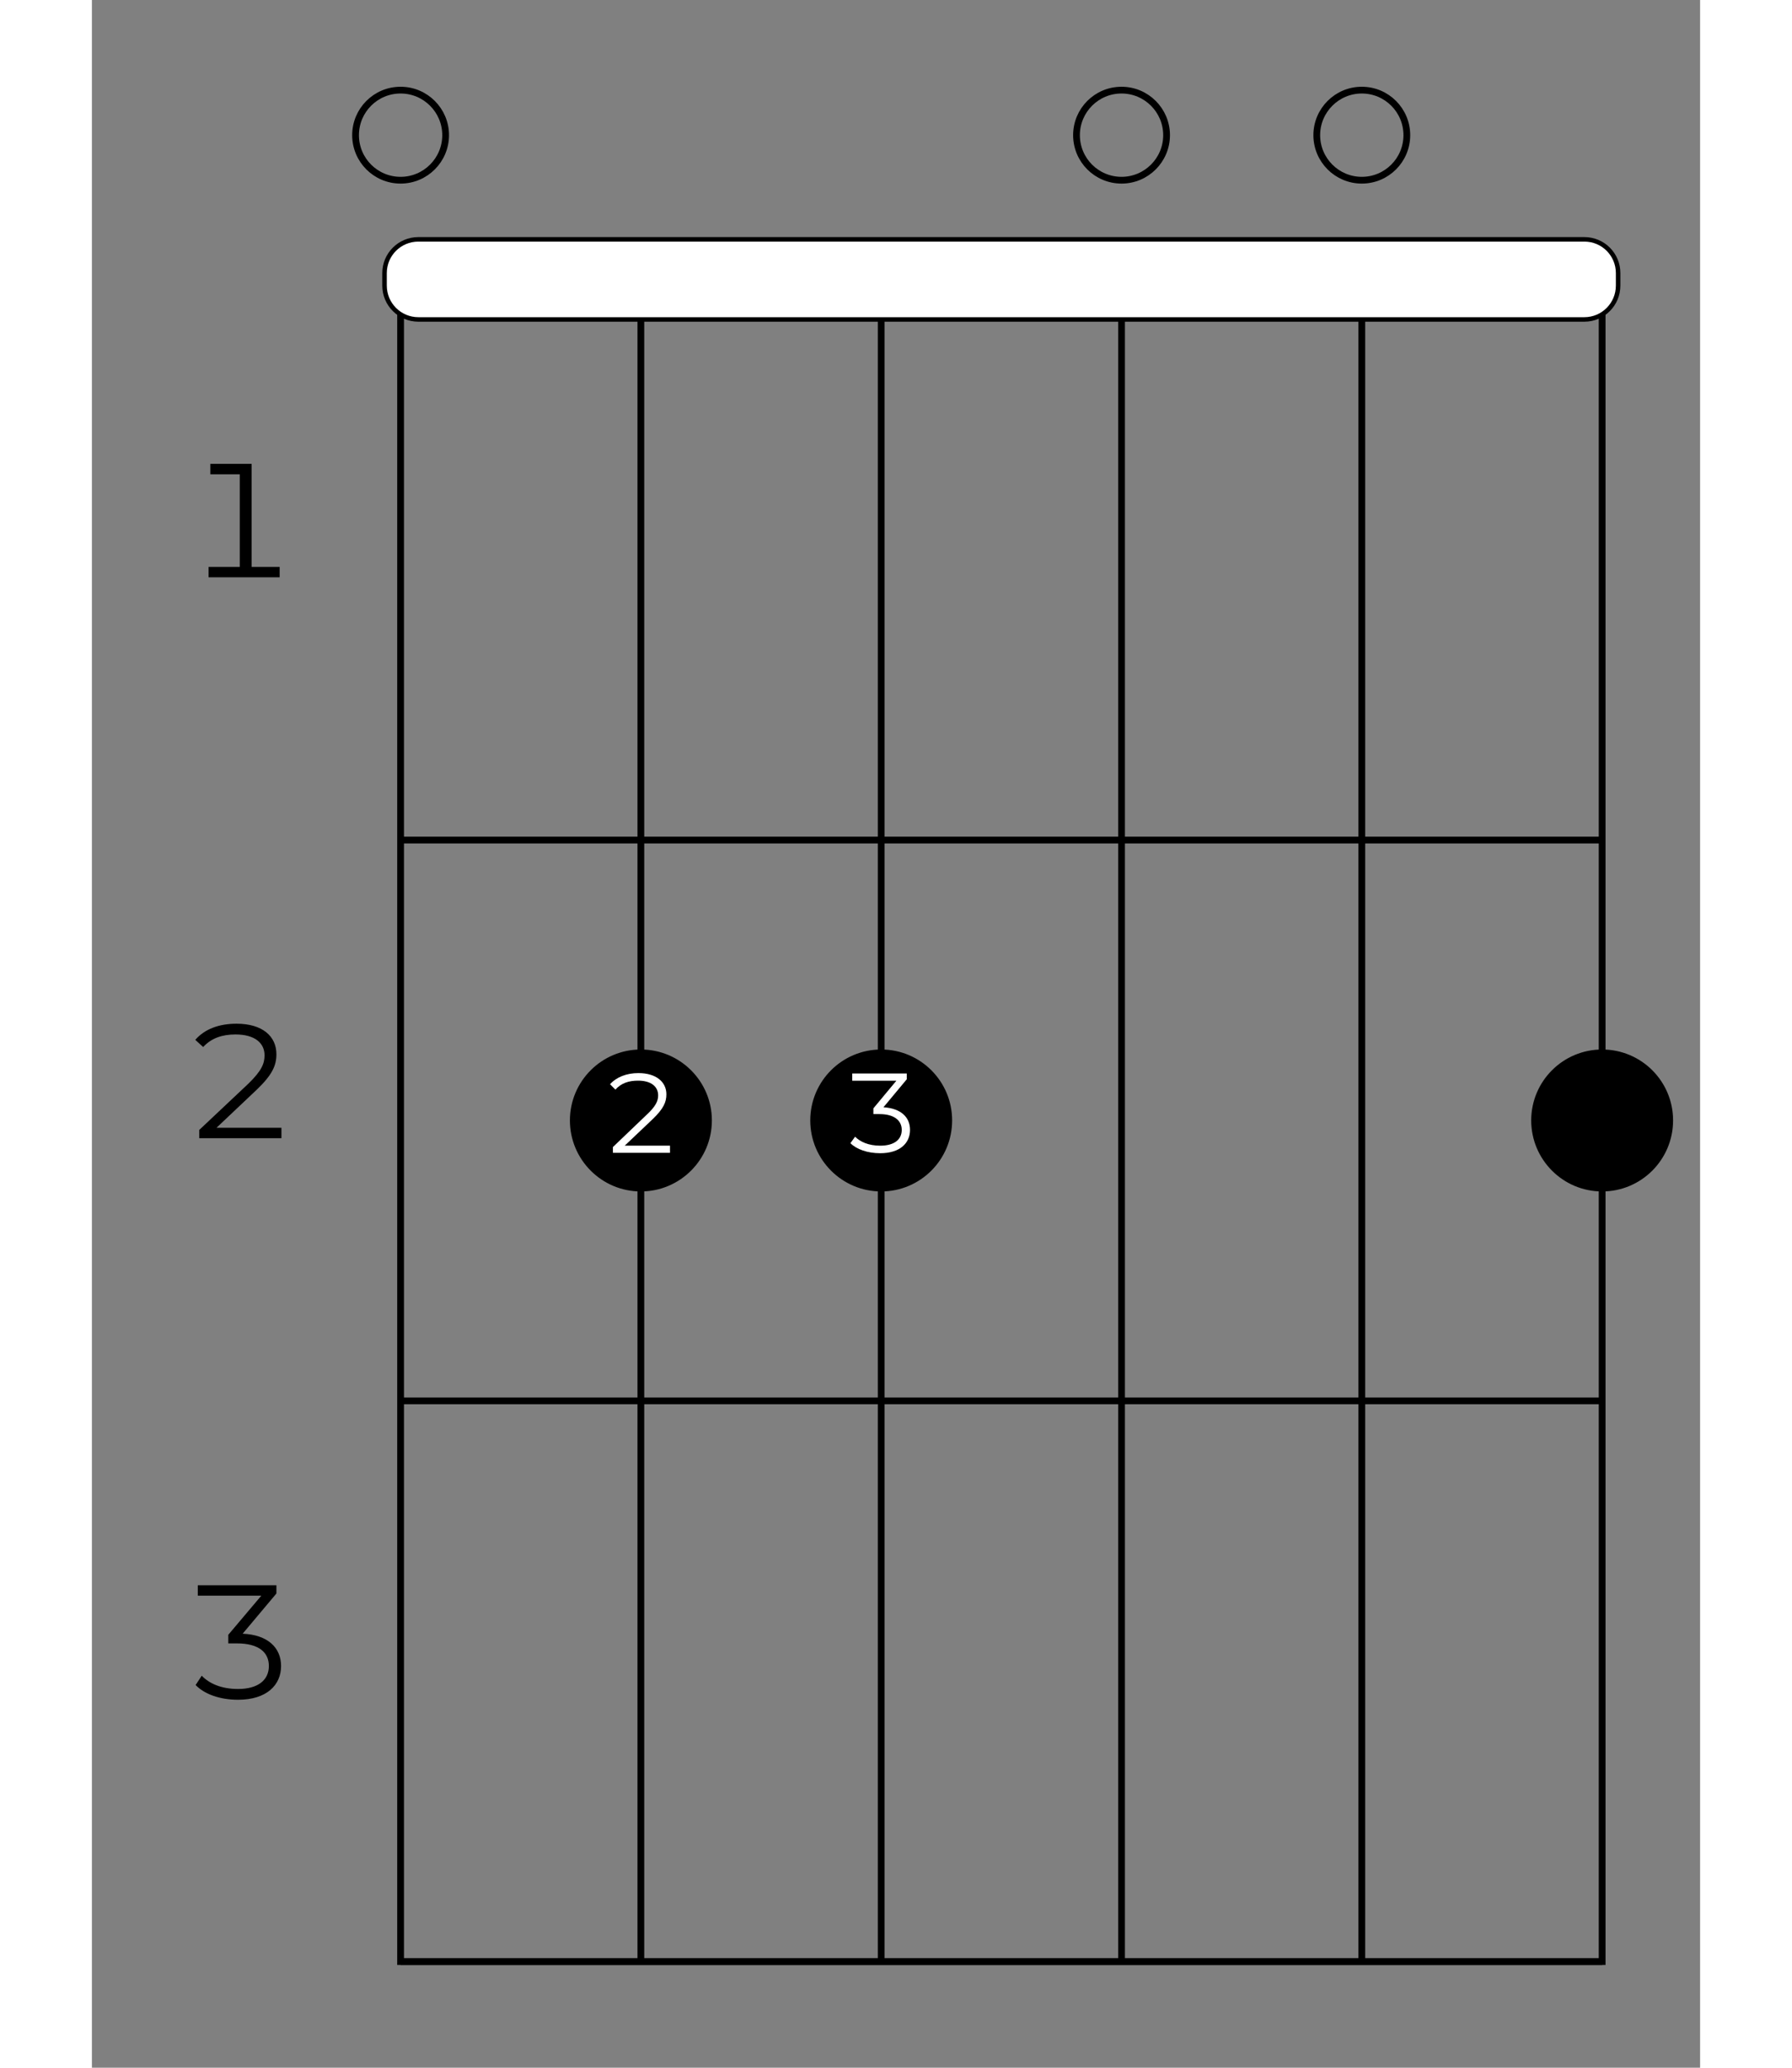 <?xml version="1.0" encoding="UTF-8"?>
<svg xmlns="http://www.w3.org/2000/svg" xmlns:xlink="http://www.w3.org/1999/xlink" width="130pt" height="150pt" viewBox="0 0 70 90" version="1.2">
<rect x="0" y="0" width="70" height="90" fill="#808080" stroke="none"/>
<defs>
<g>
<symbol overflow="visible" id="glyph0-0">
<path style="stroke:none;" d="M 0.281 0 L 3.859 0 L 3.859 -4.938 L 0.281 -4.938 Z M 0.844 -0.5 L 0.844 -4.453 L 3.297 -4.453 L 3.297 -0.5 Z M 0.844 -0.5 "/>
</symbol>
<symbol overflow="visible" id="glyph0-1">
<path style="stroke:none;" d="M 2.922 -0.453 L 2.922 -4.938 L 1.125 -4.938 L 1.125 -4.484 L 2.406 -4.484 L 2.406 -0.453 L 1.047 -0.453 L 1.047 0 L 4.141 0 L 4.141 -0.453 Z M 2.922 -0.453 "/>
</symbol>
<symbol overflow="visible" id="glyph0-2">
<path style="stroke:none;" d="M 1.391 -0.453 L 3.141 -2.109 C 3.828 -2.766 4 -3.172 4 -3.656 C 4 -4.438 3.391 -4.984 2.266 -4.984 C 1.5 -4.984 0.875 -4.75 0.469 -4.281 L 0.812 -3.969 C 1.172 -4.359 1.641 -4.516 2.219 -4.516 C 3.062 -4.516 3.484 -4.141 3.484 -3.609 C 3.484 -3.25 3.359 -2.938 2.781 -2.375 L 0.641 -0.359 L 0.641 0 L 4.219 0 L 4.219 -0.453 Z M 1.391 -0.453 "/>
</symbol>
<symbol overflow="visible" id="glyph0-3">
<path style="stroke:none;" d="M 2.531 -2.828 L 4 -4.578 L 4 -4.938 L 0.578 -4.938 L 0.578 -4.484 L 3.344 -4.484 L 1.906 -2.781 L 1.906 -2.406 L 2.281 -2.406 C 3.234 -2.406 3.672 -2.016 3.672 -1.422 C 3.672 -0.812 3.203 -0.422 2.328 -0.422 C 1.609 -0.422 1.078 -0.656 0.75 -1 L 0.484 -0.594 C 0.859 -0.203 1.531 0.047 2.328 0.047 C 3.578 0.047 4.203 -0.594 4.203 -1.422 C 4.203 -2.219 3.625 -2.781 2.531 -2.828 Z M 2.531 -2.828 "/>
</symbol>
<symbol overflow="visible" id="glyph1-0">
<path style="stroke:none;" d="M 0.203 0 L 2.688 0 L 2.688 -3.438 L 0.203 -3.438 Z M 0.594 -0.344 L 0.594 -3.094 L 2.297 -3.094 L 2.297 -0.344 Z M 0.594 -0.344 "/>
</symbol>
<symbol overflow="visible" id="glyph1-1">
<path style="stroke:none;" d="M 1.766 -1.969 L 2.781 -3.188 L 2.781 -3.438 L 0.406 -3.438 L 0.406 -3.125 L 2.328 -3.125 L 1.328 -1.922 L 1.328 -1.672 L 1.594 -1.672 C 2.234 -1.672 2.562 -1.391 2.562 -0.984 C 2.562 -0.562 2.234 -0.297 1.625 -0.297 C 1.109 -0.297 0.75 -0.469 0.531 -0.688 L 0.328 -0.406 C 0.594 -0.141 1.062 0.031 1.625 0.031 C 2.484 0.031 2.922 -0.406 2.922 -0.984 C 2.922 -1.547 2.516 -1.922 1.766 -1.969 Z M 1.766 -1.969 "/>
</symbol>
<symbol overflow="visible" id="glyph1-2">
<path style="stroke:none;" d="M 0.969 -0.312 L 2.188 -1.469 C 2.656 -1.922 2.781 -2.203 2.781 -2.547 C 2.781 -3.078 2.344 -3.469 1.562 -3.469 C 1.047 -3.469 0.609 -3.297 0.328 -2.984 L 0.562 -2.75 C 0.812 -3.031 1.141 -3.141 1.547 -3.141 C 2.125 -3.141 2.422 -2.875 2.422 -2.5 C 2.422 -2.266 2.328 -2.031 1.922 -1.656 L 0.453 -0.25 L 0.453 0 L 2.938 0 L 2.938 -0.312 Z M 0.969 -0.312 "/>
</symbol>
</g>
</defs>
<g id="surface1">
<path style="fill:none;stroke-width:0.598;stroke-linecap:butt;stroke-linejoin:miter;stroke:rgb(0%,0%,0%);stroke-opacity:1;stroke-miterlimit:10;" d="M 382.683 -106.298 L 276.383 -106.298 L 276.383 -255.124 L 382.683 -255.124 Z M 382.683 -106.298 " transform="matrix(0.492,0,0,-0.492,-122.544,-40.14)"/>
<path style="fill:none;stroke-width:0.598;stroke-linecap:butt;stroke-linejoin:miter;stroke:rgb(0%,0%,0%);stroke-opacity:1;stroke-miterlimit:10;" d="M 361.42 -106.298 L 361.42 -255.124 " transform="matrix(0.492,0,0,-0.492,-122.544,-40.14)"/>
<path style="fill:none;stroke-width:0.598;stroke-linecap:butt;stroke-linejoin:miter;stroke:rgb(0%,0%,0%);stroke-opacity:1;stroke-miterlimit:10;" d="M 340.165 -106.298 L 340.165 -255.124 " transform="matrix(0.492,0,0,-0.492,-122.544,-40.14)"/>
<path style="fill:none;stroke-width:0.598;stroke-linecap:butt;stroke-linejoin:miter;stroke:rgb(0%,0%,0%);stroke-opacity:1;stroke-miterlimit:10;" d="M 318.902 -106.298 L 318.902 -255.124 " transform="matrix(0.492,0,0,-0.492,-122.544,-40.14)"/>
<path style="fill:none;stroke-width:0.598;stroke-linecap:butt;stroke-linejoin:miter;stroke:rgb(0%,0%,0%);stroke-opacity:1;stroke-miterlimit:10;" d="M 297.639 -106.298 L 297.639 -255.124 " transform="matrix(0.492,0,0,-0.492,-122.544,-40.14)"/>
<path style="fill:none;stroke-width:0.598;stroke-linecap:butt;stroke-linejoin:miter;stroke:rgb(0%,0%,0%);stroke-opacity:1;stroke-miterlimit:10;" d="M 382.683 -155.904 L 276.383 -155.904 " transform="matrix(0.492,0,0,-0.492,-122.544,-40.14)"/>
<g style="fill:rgb(0%,0%,0%);fill-opacity:1;">
  <use xlink:href="#glyph0-1" x="4.031" y="25.128"/>
</g>
<path style="fill:none;stroke-width:0.598;stroke-linecap:butt;stroke-linejoin:miter;stroke:rgb(0%,0%,0%);stroke-opacity:1;stroke-miterlimit:10;" d="M 382.683 -205.518 L 276.383 -205.518 " transform="matrix(0.492,0,0,-0.492,-122.544,-40.14)"/>
<g style="fill:rgb(0%,0%,0%);fill-opacity:1;">
  <use xlink:href="#glyph0-2" x="4.031" y="49.542"/>
</g>
<path style="fill:none;stroke-width:0.598;stroke-linecap:butt;stroke-linejoin:miter;stroke:rgb(0%,0%,0%);stroke-opacity:1;stroke-miterlimit:10;" d="M 382.683 -255.124 L 276.383 -255.124 " transform="matrix(0.492,0,0,-0.492,-122.544,-40.14)"/>
<g style="fill:rgb(0%,0%,0%);fill-opacity:1;">
  <use xlink:href="#glyph0-3" x="4.031" y="73.937"/>
</g>
<path style="fill-rule:nonzero;fill:rgb(0%,0%,0%);fill-opacity:1;stroke-width:0.598;stroke-linecap:butt;stroke-linejoin:miter;stroke:rgb(0%,0%,0%);stroke-opacity:1;stroke-miterlimit:10;" d="M 382.683 -186.692 C 385.985 -186.692 388.66 -184.009 388.66 -180.707 C 388.66 -177.406 385.985 -174.731 382.683 -174.731 C 379.381 -174.731 376.706 -177.406 376.706 -180.707 C 376.706 -184.009 379.381 -186.692 382.683 -186.692 Z M 382.683 -186.692 " transform="matrix(0.492,0,0,-0.492,-122.544,-40.14)"/>
<path style="fill:none;stroke-width:0.598;stroke-linecap:butt;stroke-linejoin:miter;stroke:rgb(0%,0%,0%);stroke-opacity:1;stroke-miterlimit:10;" d="M 361.42 -97.528 C 363.626 -97.528 365.404 -95.742 365.404 -93.544 C 365.404 -91.345 363.626 -89.559 361.42 -89.559 C 359.221 -89.559 357.436 -91.345 357.436 -93.544 C 357.436 -95.742 359.221 -97.528 361.42 -97.528 Z M 361.42 -97.528 " transform="matrix(0.492,0,0,-0.492,-122.544,-40.14)"/>
<path style="fill:none;stroke-width:0.598;stroke-linecap:butt;stroke-linejoin:miter;stroke:rgb(0%,0%,0%);stroke-opacity:1;stroke-miterlimit:10;" d="M 340.165 -97.528 C 342.363 -97.528 344.149 -95.742 344.149 -93.544 C 344.149 -91.345 342.363 -89.559 340.165 -89.559 C 337.958 -89.559 336.18 -91.345 336.18 -93.544 C 336.18 -95.742 337.958 -97.528 340.165 -97.528 Z M 340.165 -97.528 " transform="matrix(0.492,0,0,-0.492,-122.544,-40.14)"/>
<path style="fill-rule:nonzero;fill:rgb(0%,0%,0%);fill-opacity:1;stroke-width:0.598;stroke-linecap:butt;stroke-linejoin:miter;stroke:rgb(0%,0%,0%);stroke-opacity:1;stroke-miterlimit:10;" d="M 318.902 -186.692 C 322.203 -186.692 324.878 -184.009 324.878 -180.707 C 324.878 -177.406 322.203 -174.731 318.902 -174.731 C 315.6 -174.731 312.925 -177.406 312.925 -180.707 C 312.925 -184.009 315.6 -186.692 318.902 -186.692 Z M 318.902 -186.692 " transform="matrix(0.492,0,0,-0.492,-122.544,-40.14)"/>
<g style="fill:rgb(100%,100%,100%);fill-opacity:1;">
  <use xlink:href="#glyph1-1" x="32.688" y="50.164"/>
</g>
<path style="fill-rule:nonzero;fill:rgb(0%,0%,0%);fill-opacity:1;stroke-width:0.598;stroke-linecap:butt;stroke-linejoin:miter;stroke:rgb(0%,0%,0%);stroke-opacity:1;stroke-miterlimit:10;" d="M 297.639 -186.692 C 300.94 -186.692 303.623 -184.009 303.623 -180.707 C 303.623 -177.406 300.94 -174.731 297.639 -174.731 C 294.337 -174.731 291.662 -177.406 291.662 -180.707 C 291.662 -184.009 294.337 -186.692 297.639 -186.692 Z M 297.639 -186.692 " transform="matrix(0.492,0,0,-0.492,-122.544,-40.14)"/>
<g style="fill:rgb(100%,100%,100%);fill-opacity:1;">
  <use xlink:href="#glyph1-2" x="22.225" y="50.177"/>
</g>
<path style="fill:none;stroke-width:0.598;stroke-linecap:butt;stroke-linejoin:miter;stroke:rgb(0%,0%,0%);stroke-opacity:1;stroke-miterlimit:10;" d="M 276.383 -97.528 C 278.582 -97.528 280.368 -95.742 280.368 -93.544 C 280.368 -91.345 278.582 -89.559 276.383 -89.559 C 274.177 -89.559 272.399 -91.345 272.399 -93.544 C 272.399 -95.742 274.177 -97.528 276.383 -97.528 Z M 276.383 -97.528 " transform="matrix(0.492,0,0,-0.492,-122.544,-40.14)"/>
<path style="fill-rule:nonzero;fill:rgb(100%,100%,100%);fill-opacity:1;stroke-width:0.399;stroke-linecap:butt;stroke-linejoin:miter;stroke:rgb(0%,0%,0%);stroke-opacity:1;stroke-miterlimit:10;" d="M 381.111 -109.846 L 277.955 -109.846 C 276.304 -109.846 274.963 -108.505 274.963 -106.854 L 274.963 -105.743 C 274.963 -104.092 276.304 -102.759 277.955 -102.759 L 381.111 -102.759 C 382.762 -102.759 384.096 -104.092 384.096 -105.743 L 384.096 -106.854 C 384.096 -108.505 382.762 -109.846 381.111 -109.846 Z M 381.111 -109.846 " transform="matrix(0.492,0,0,-0.492,-122.544,-40.14)"/>
</g>
</svg>
